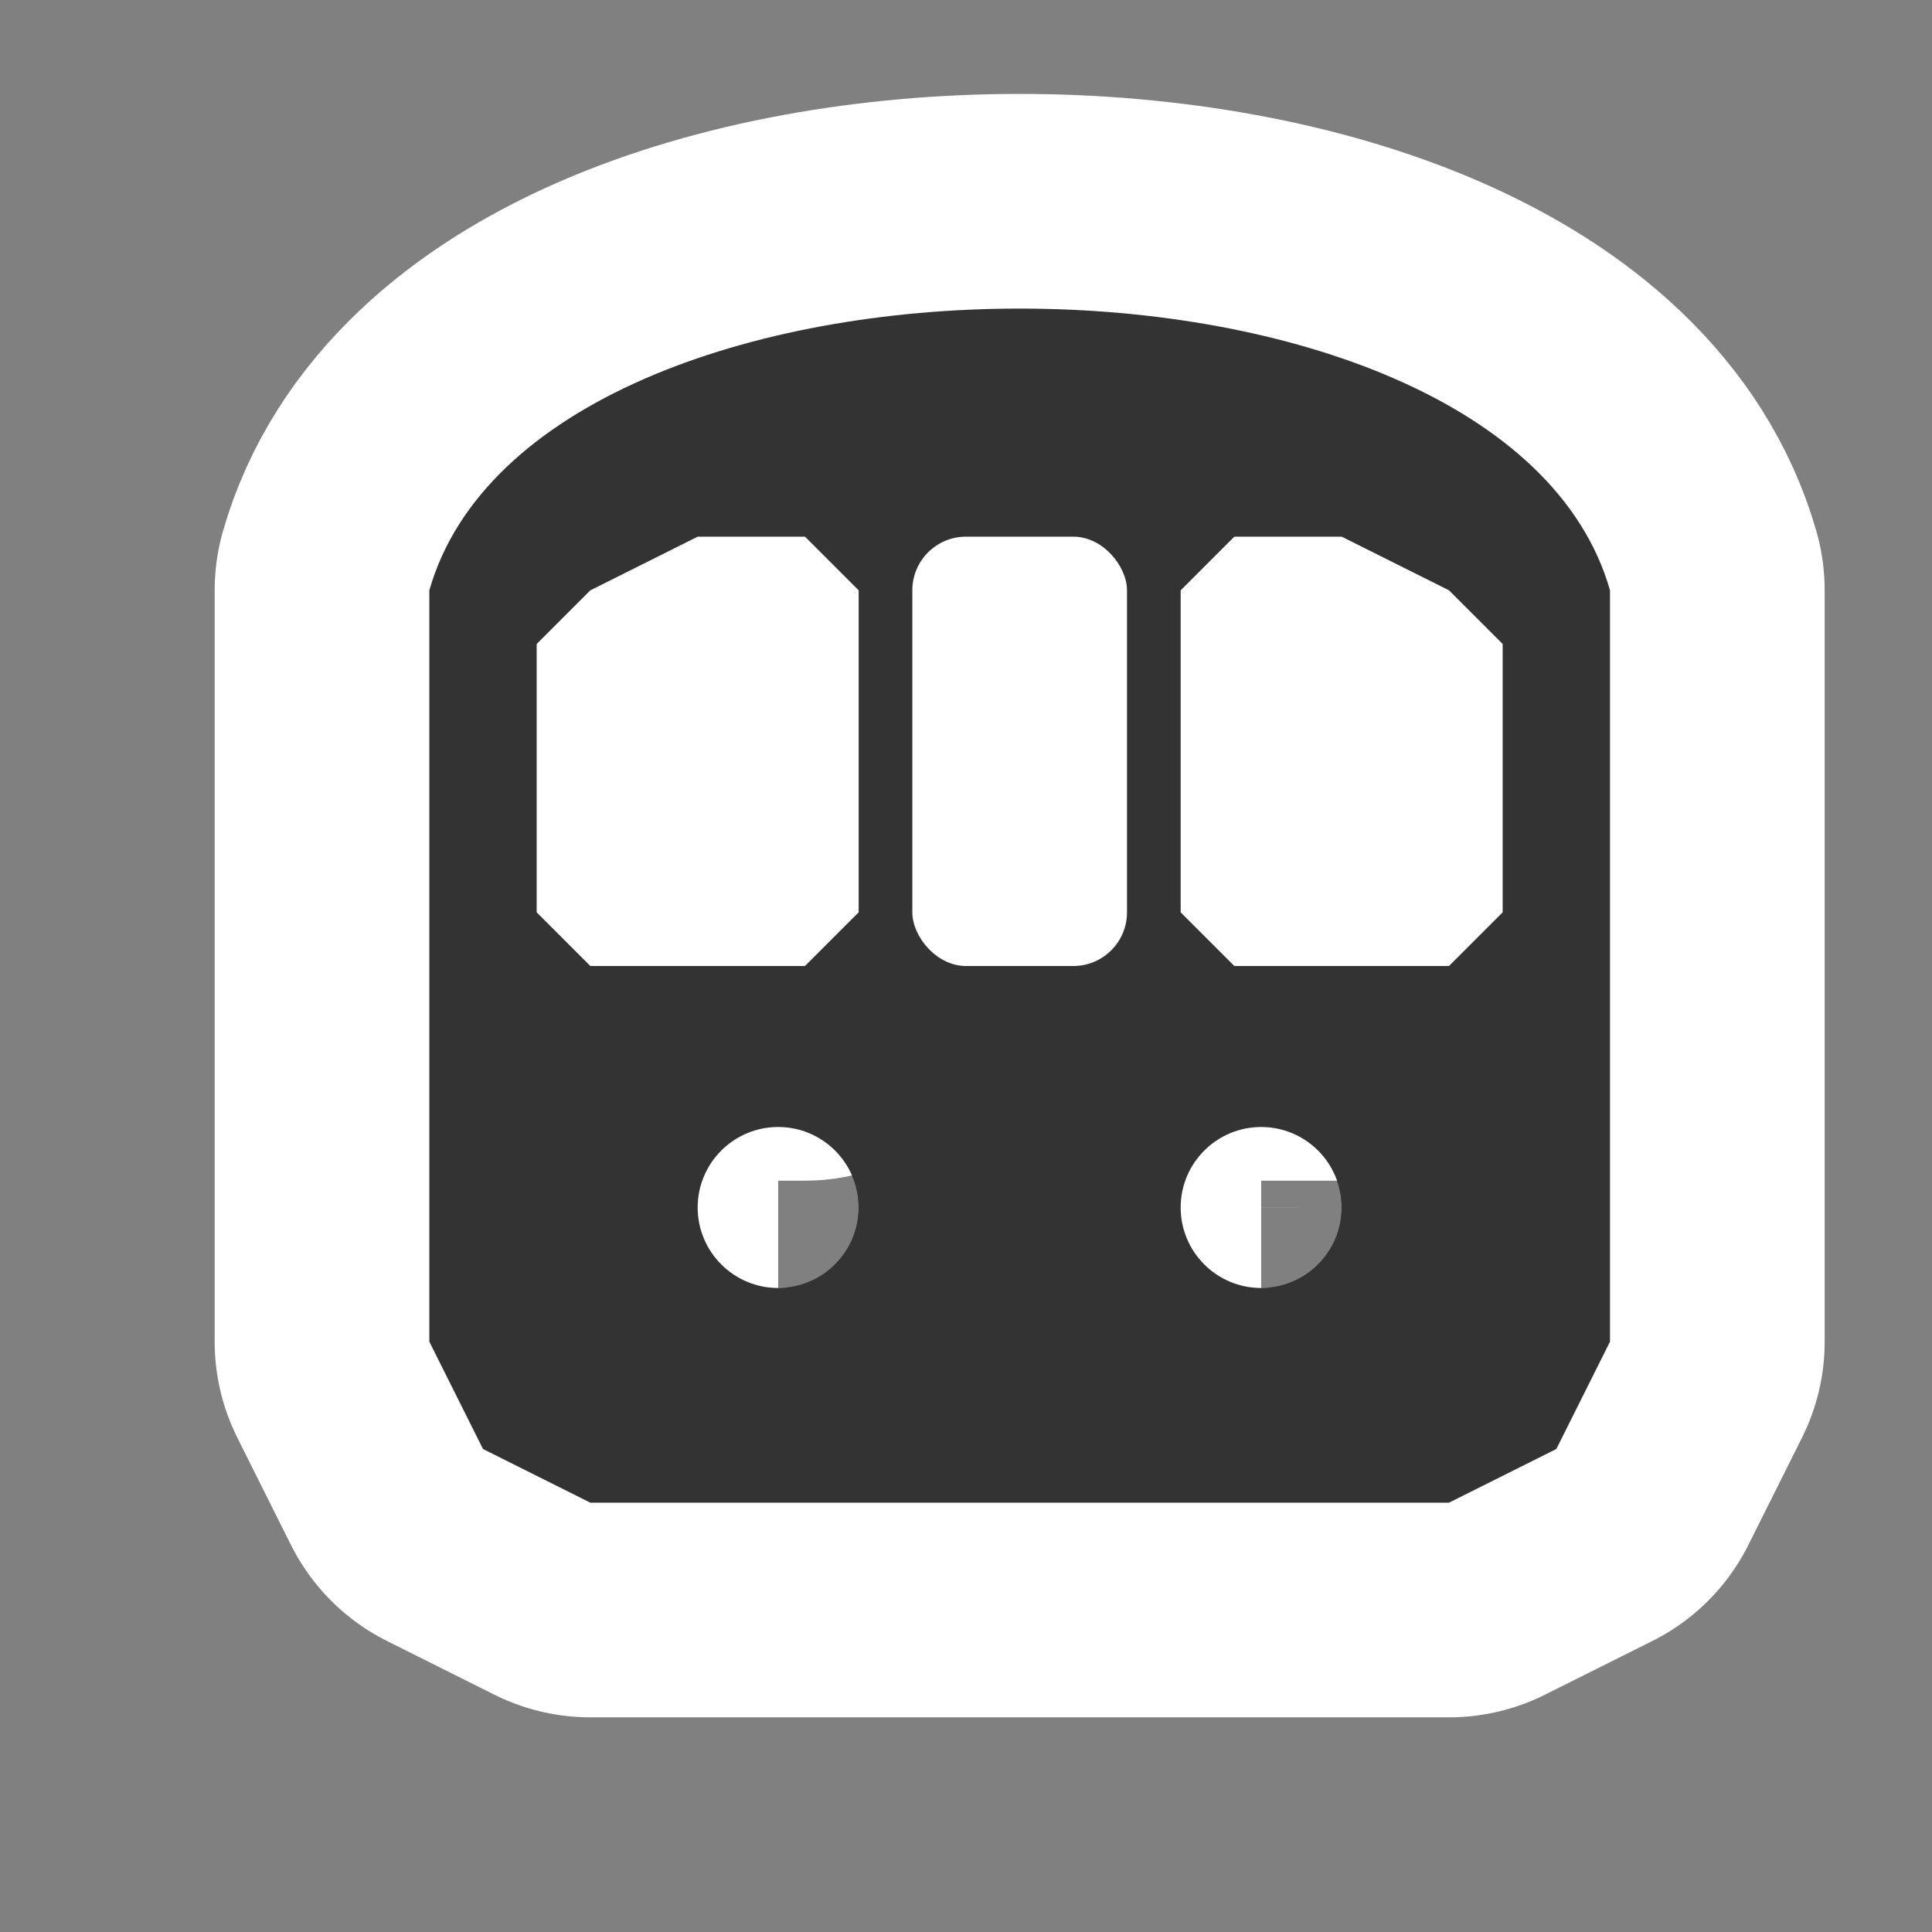 <svg xmlns="http://www.w3.org/2000/svg" xmlns:svg="http://www.w3.org/2000/svg" id="svg3122" width="18" height="18" version="1.1"><rect width="100%" height="100%" fill="#808080" stroke="none"/><path id="path3755" d="m 4,5.5 0,7 0.5,1 1,0.5 8,0 1,-0.5 0.5,-1 0,-7 C 14,2 5,2 4,5.5 z M 7.5,5 8,5.5 8,8.5 7.5,9 5.5,9 5,8.5 5,6 5.5,5.5 6.5,5 z M 11,5.5 11.5,5 l 1,0 1,0.5 L 14,6 14,8.5 13.5,9 11.5,9 11,8.5 z m -3.75,5 C 7.664,10.5 8,10.836 8,11.25 8,11.664 7.664,12 7.25,12 6.836,12 6.5,11.664 6.5,11.25 6.5,10.836 6.836,10.5 7.25,10.5 z m 4.5,0 c 0.414,0 0.75,0.336 0.75,0.75 C 12.5,11.664 12.164,12 11.75,12 11.336,12 11,11.664 11,11.25 11,10.836 11.336,10.5 11.75,10.5 z" style="color:#000;fill:#333;fill-opacity:1;fill-rule:nonzero;stroke:#fff;stroke-width:4;marker:none;visibility:visible;display:inline;overflow:visible;enable-background:accumulate;stroke-miterlimit:4;stroke-dasharray:none;stroke-linejoin:round"/><path style="color:#000;fill:#333;fill-opacity:1;fill-rule:nonzero;stroke:none;stroke-width:2;marker:none;visibility:visible;display:inline;overflow:visible;enable-background:accumulate" id="path24869" d="m 4,5.5 0,7 0.5,1 1,0.5 8,0 1,-0.5 0.5,-1 0,-7 C 14,2 5,2 4,5.5 z M 7.5,5 8,5.5 8,8.5 7.5,9 5.5,9 5,8.5 5,6 5.5,5.5 6.5,5 z M 11,5.5 11.5,5 l 1,0 1,0.5 L 14,6 14,8.5 13.5,9 11.5,9 11,8.5 z m -3.75,5 C 7.664,10.5 8,10.836 8,11.25 8,11.664 7.664,12 7.25,12 6.836,12 6.5,11.664 6.5,11.25 6.5,10.836 6.836,10.5 7.25,10.5 z m 4.5,0 c 0.414,0 0.75,0.336 0.75,0.75 C 12.5,11.664 12.164,12 11.75,12 11.336,12 11,11.664 11,11.25 11,10.836 11.336,10.5 11.75,10.5 z"/><rect style="opacity:.5;color:#000;fill:none;stroke:none;stroke-width:2;marker:none;visibility:visible;display:inline;overflow:visible;enable-background:accumulate" id="rect24871" width="18" height="18" x="0" y="0"/><rect style="color:#000;fill:#fff;fill-opacity:1;fill-rule:evenodd;stroke:none;stroke-width:1px;marker:none;visibility:visible;display:inline;overflow:visible;enable-background:accumulate" id="rect2985" width="2" height="4" x="8.5" y="5" rx=".5" ry=".5"/></svg>